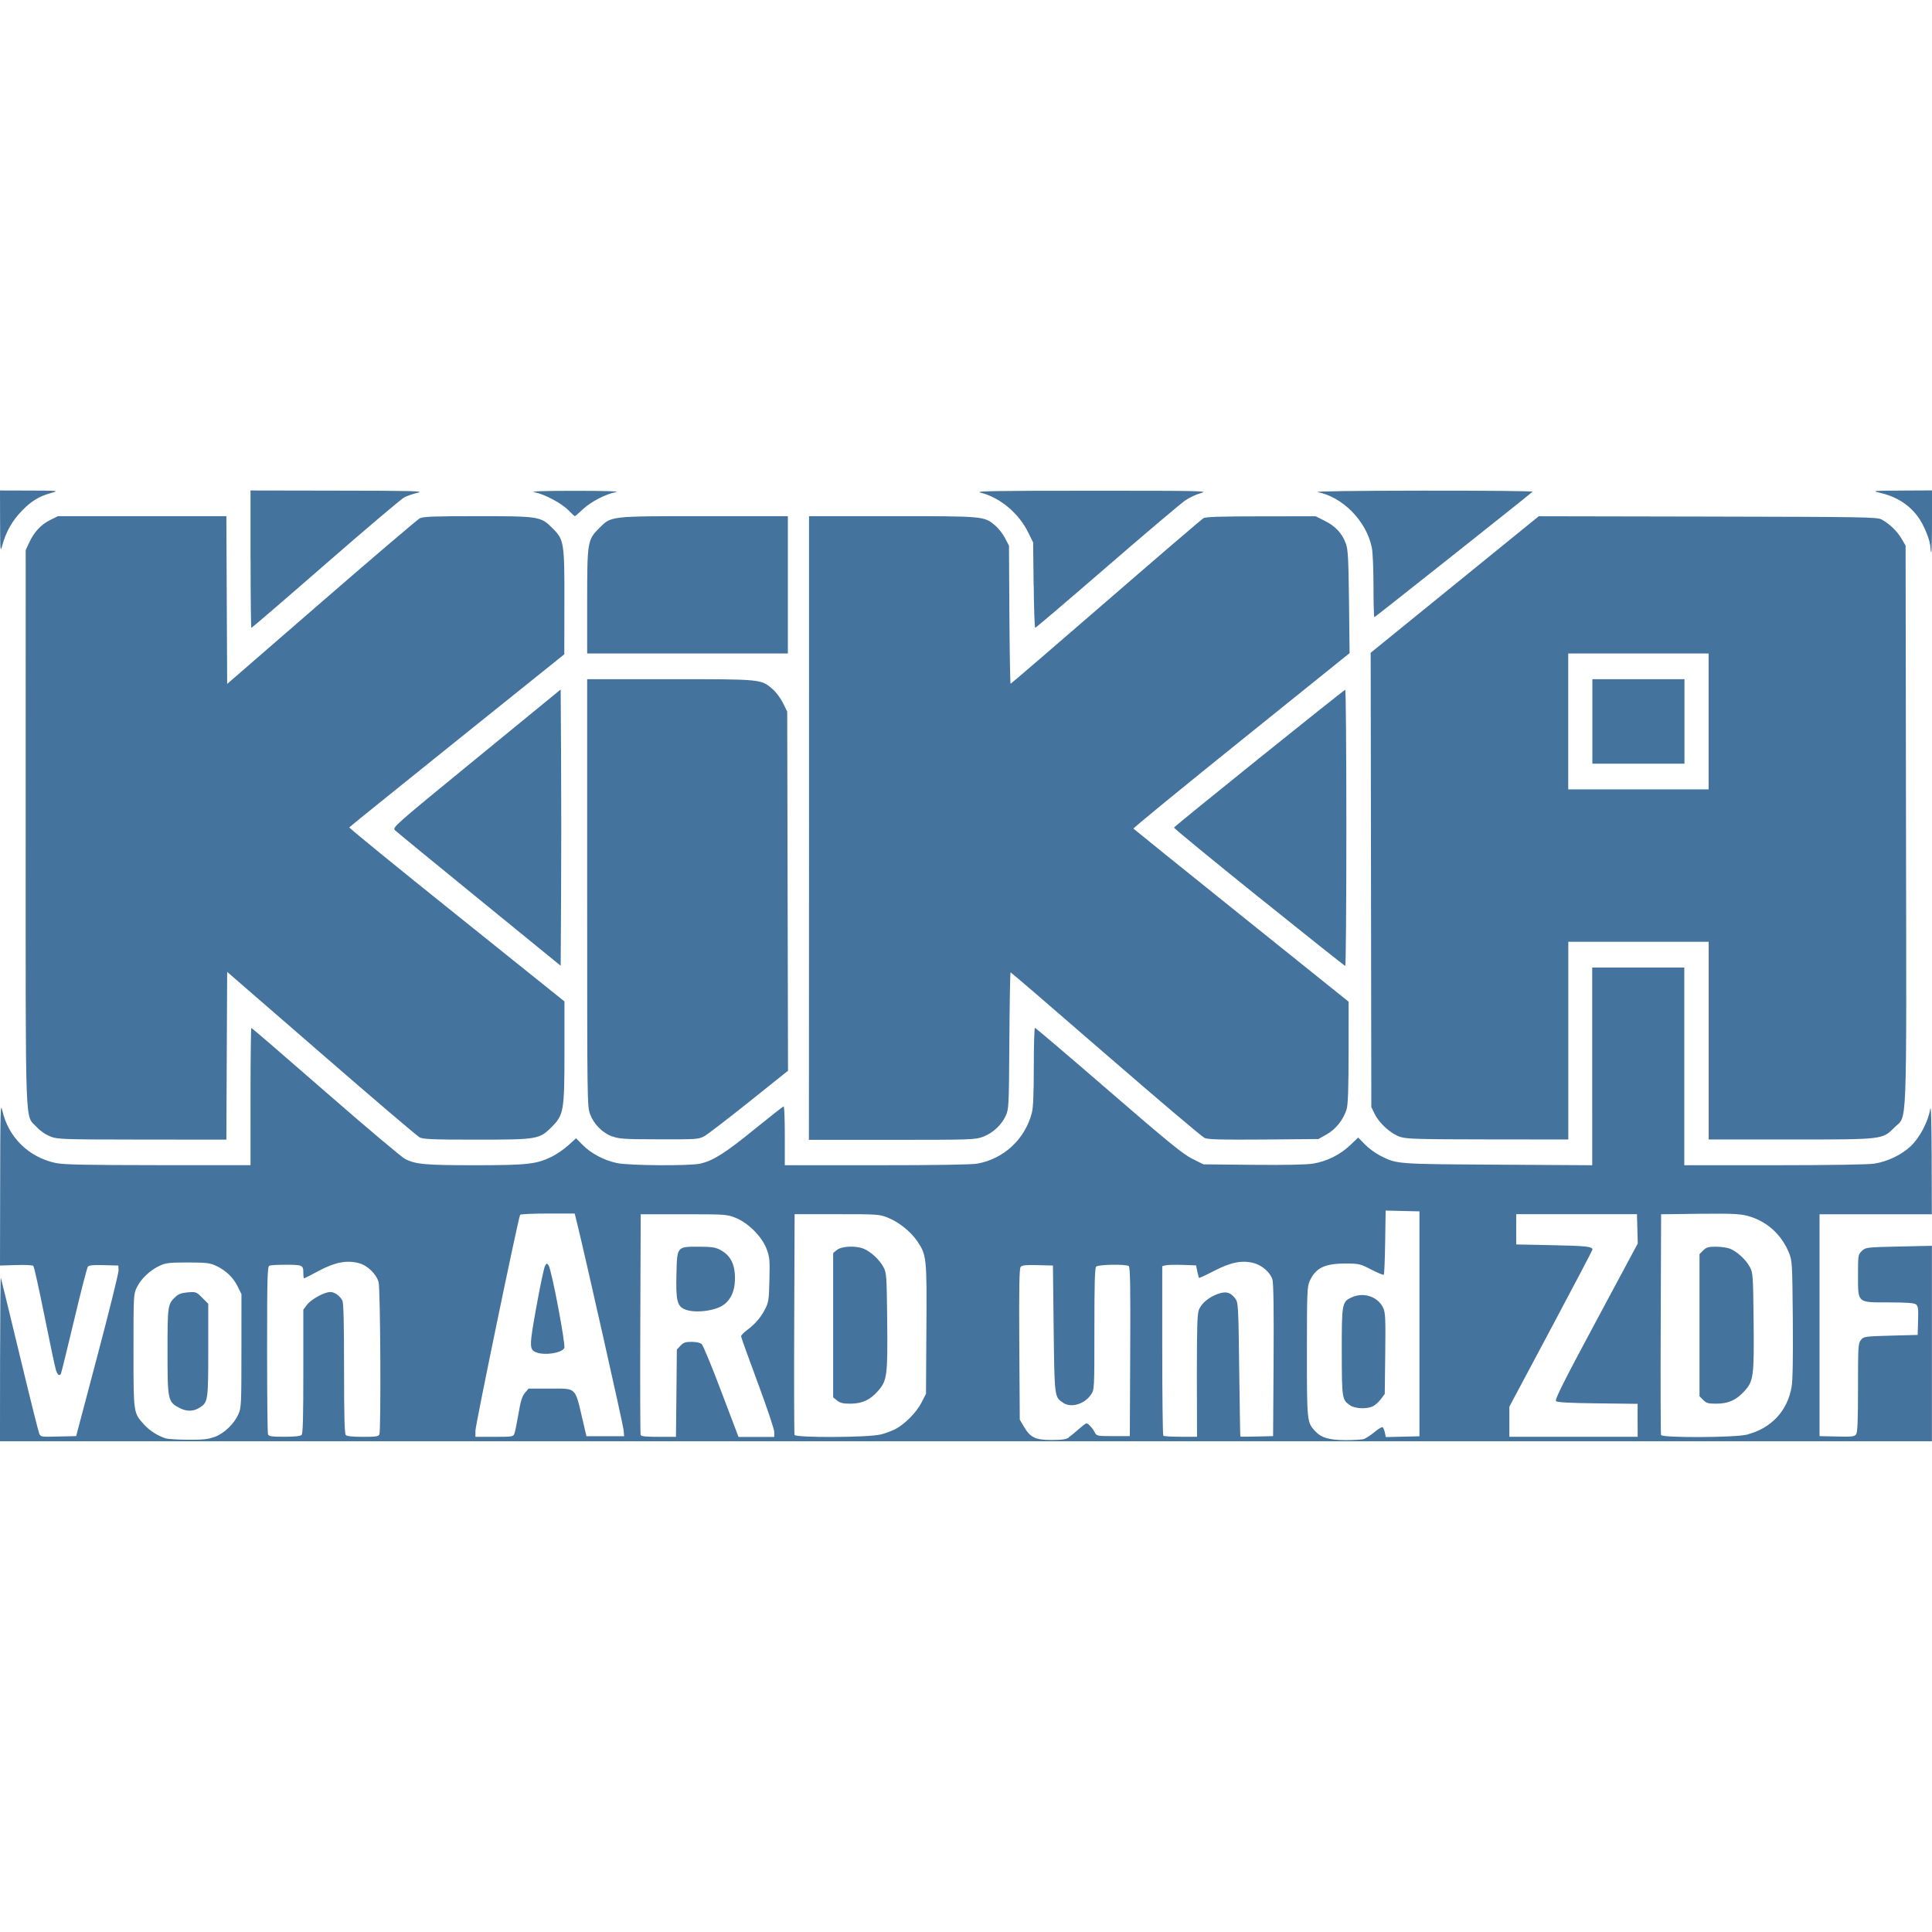 <svg role="img" viewBox="0 0 24 24" xmlns="http://www.w3.org/2000/svg"><title>Kika</title>
    <path
       d="m 0.001,16.88 c 8.1e-4,-0.565 0.005,-1.018 0.009,-1.008 0.004,0.01 0.109,0.441 0.233,0.956 0.124,0.516 0.234,0.957 0.244,0.98 0.018,0.042 0.025,0.043 0.239,0.037 l 0.22,-0.005 0.265,-1.002 c 0.146,-0.551 0.264,-1.028 0.262,-1.059 l -0.003,-0.058 -0.179,-0.005 c -0.129,-0.004 -0.185,10e-4 -0.199,0.019 -0.011,0.013 -0.089,0.315 -0.173,0.671 -0.085,0.356 -0.158,0.653 -0.163,0.661 -0.018,0.03 -0.042,0.012 -0.061,-0.047 -0.011,-0.034 -0.075,-0.335 -0.142,-0.67 -0.067,-0.335 -0.13,-0.616 -0.139,-0.625 -0.009,-0.009 -0.106,-0.014 -0.215,-0.01 l -0.199,0.006 0.002,-1.022 c 0.001,-0.896 0.005,-1.008 0.026,-0.908 0.073,0.334 0.326,0.584 0.663,0.656 0.099,0.021 0.359,0.026 1.273,0.027 l 1.148,3.3e-4 V 13.622 c 0,-0.469 0.005,-0.853 0.01,-0.853 0.006,0 0.419,0.356 0.919,0.792 0.5,0.436 0.945,0.811 0.988,0.834 0.13,0.069 0.252,0.08 0.874,0.08 0.65,-3.5e-4 0.76,-0.013 0.951,-0.106 0.059,-0.029 0.152,-0.092 0.205,-0.141 l 0.097,-0.088 0.081,0.082 c 0.104,0.106 0.266,0.192 0.426,0.226 0.152,0.032 0.905,0.037 1.036,0.007 0.161,-0.037 0.311,-0.132 0.666,-0.421 0.196,-0.159 0.363,-0.29 0.37,-0.29 0.008,-1.4e-4 0.014,0.164 0.014,0.365 v 0.366 h 1.14 c 0.738,0 1.18,-0.007 1.252,-0.02 0.329,-0.06 0.589,-0.301 0.676,-0.627 0.018,-0.067 0.025,-0.233 0.025,-0.577 1.3e-4,-0.266 0.007,-0.483 0.014,-0.483 0.008,0 0.419,0.35 0.914,0.778 0.735,0.636 0.925,0.791 1.039,0.848 l 0.14,0.07 0.618,0.006 c 0.402,0.004 0.662,-0.002 0.745,-0.015 0.171,-0.029 0.335,-0.11 0.458,-0.227 l 0.102,-0.097 0.083,0.085 c 0.046,0.047 0.128,0.108 0.183,0.136 0.218,0.111 0.187,0.108 1.464,0.116 l 1.177,0.007 V 13.248 12.019 h 0.572 0.572 v 1.228 1.228 l 1.12,-1.5e-4 c 0.682,-9e-5 1.168,-0.008 1.242,-0.02 0.163,-0.026 0.335,-0.108 0.45,-0.216 0.111,-0.104 0.217,-0.304 0.242,-0.458 0.011,-0.07 0.017,0.12 0.019,0.6 l 0.002,0.703 H 23.302 22.603 v 1.378 1.378 l 0.215,0.005 c 0.186,0.005 0.219,9.6e-4 0.239,-0.027 0.018,-0.024 0.024,-0.169 0.024,-0.58 0,-0.511 0.002,-0.55 0.036,-0.592 0.035,-0.043 0.047,-0.045 0.37,-0.054 l 0.335,-0.009 0.005,-0.178 c 0.005,-0.151 5.6e-4,-0.181 -0.027,-0.202 -0.023,-0.017 -0.12,-0.024 -0.335,-0.024 -0.398,0 -0.384,0.013 -0.384,-0.34 0,-0.248 0.001,-0.254 0.048,-0.299 0.047,-0.045 0.056,-0.046 0.459,-0.055 l 0.411,-0.009 v 1.214 1.214 H 12 -1.4e-4 l 0.001,-1.027 z m 2.666,0.97 c 0.118,-0.044 0.239,-0.16 0.294,-0.281 0.036,-0.08 0.038,-0.121 0.038,-0.789 l 4.2e-4,-0.704 -0.048,-0.097 c -0.056,-0.112 -0.148,-0.2 -0.27,-0.256 -0.074,-0.034 -0.12,-0.04 -0.348,-0.04 -0.229,0 -0.274,0.005 -0.349,0.04 -0.118,0.055 -0.231,0.16 -0.283,0.266 -0.043,0.087 -0.043,0.094 -0.043,0.791 0,0.784 -0.002,0.768 0.133,0.918 0.068,0.075 0.171,0.14 0.27,0.171 0.026,0.008 0.15,0.015 0.276,0.016 0.185,10e-4 0.248,-0.005 0.329,-0.036 z M 2.231,17.49 c -0.146,-0.074 -0.15,-0.093 -0.15,-0.705 -4e-5,-0.571 0.002,-0.585 0.101,-0.677 0.035,-0.033 0.076,-0.048 0.152,-0.054 0.1,-0.008 0.106,-0.006 0.178,0.067 l 0.075,0.075 v 0.575 c 0,0.619 -0.004,0.647 -0.099,0.71 -0.082,0.054 -0.164,0.057 -0.257,0.01 z m 11.044,0.366 c 0.025,-0.017 0.082,-0.064 0.126,-0.103 0.044,-0.039 0.087,-0.072 0.096,-0.072 0.021,0 0.079,0.064 0.105,0.117 0.02,0.04 0.032,0.042 0.227,0.042 h 0.206 l 0.005,-1.049 c 0.004,-0.827 -1.5e-4,-1.052 -0.019,-1.064 -0.038,-0.025 -0.379,-0.019 -0.404,0.007 -0.017,0.017 -0.022,0.215 -0.022,0.775 0,0.75 -1.7e-4,0.753 -0.042,0.815 -0.08,0.118 -0.245,0.168 -0.343,0.104 -0.112,-0.074 -0.11,-0.06 -0.121,-0.919 l -0.009,-0.788 -0.189,-0.005 c -0.147,-0.004 -0.194,7.5e-4 -0.212,0.022 -0.017,0.02 -0.021,0.258 -0.017,0.962 l 0.006,0.935 0.051,0.087 c 0.08,0.136 0.142,0.166 0.343,0.166 0.128,2.4e-4 0.181,-0.007 0.216,-0.031 z m 3.678,0.015 c 0.024,-0.009 0.08,-0.047 0.125,-0.084 0.045,-0.037 0.088,-0.063 0.097,-0.058 0.009,0.005 0.021,0.035 0.028,0.066 l 0.012,0.057 0.209,-0.005 0.209,-0.005 v -1.397 -1.397 l -0.21,-0.005 -0.21,-0.005 -0.006,0.393 c -0.003,0.216 -0.011,0.398 -0.017,0.404 -0.006,0.006 -0.076,-0.023 -0.156,-0.064 -0.139,-0.072 -0.152,-0.075 -0.323,-0.075 -0.255,0 -0.367,0.055 -0.441,0.216 -0.032,0.069 -0.035,0.137 -0.035,0.877 -4.4e-4,0.863 10e-4,0.88 0.099,0.986 0.078,0.085 0.174,0.114 0.382,0.115 0.105,2.3e-4 0.211,-0.007 0.235,-0.016 z m -0.181,-0.414 c -0.101,-0.067 -0.103,-0.079 -0.104,-0.663 -7.4e-4,-0.6 0.003,-0.621 0.119,-0.676 0.149,-0.071 0.328,-0.013 0.395,0.128 0.028,0.059 0.031,0.129 0.026,0.568 l -0.006,0.502 -0.047,0.063 c -0.026,0.035 -0.07,0.075 -0.098,0.089 -0.074,0.038 -0.22,0.033 -0.286,-0.01 z M 3.746,17.827 c 0.017,-0.017 0.022,-0.218 0.022,-0.79 v -0.768 l 0.046,-0.061 c 0.052,-0.069 0.218,-0.159 0.29,-0.158 0.054,4.7e-4 0.118,0.046 0.149,0.106 0.015,0.028 0.021,0.29 0.021,0.845 0,0.6 0.006,0.809 0.022,0.826 0.015,0.015 0.09,0.022 0.214,0.022 0.157,0 0.193,-0.005 0.203,-0.03 0.021,-0.056 0.013,-1.812 -0.01,-1.892 -0.028,-0.1 -0.137,-0.207 -0.242,-0.235 -0.151,-0.041 -0.299,-0.013 -0.499,0.094 -0.097,0.052 -0.18,0.094 -0.185,0.094 -0.005,0 -0.009,-0.033 -0.009,-0.073 0,-0.091 -0.012,-0.096 -0.225,-0.096 -0.091,0 -0.179,0.005 -0.195,0.011 -0.026,0.01 -0.03,0.119 -0.03,1.039 0,0.565 0.005,1.041 0.011,1.057 0.009,0.024 0.045,0.03 0.202,0.03 0.124,0 0.199,-0.008 0.214,-0.022 z m 2.645,-0.02 c 0.008,-0.023 0.031,-0.134 0.05,-0.246 0.026,-0.155 0.045,-0.217 0.08,-0.258 l 0.045,-0.053 h 0.261 c 0.343,0 0.312,-0.03 0.414,0.403 l 0.044,0.188 h 0.234 0.234 l -0.006,-0.075 C 7.742,17.703 7.26,15.561 7.168,15.192 L 7.139,15.075 H 6.805 c -0.184,0 -0.339,0.007 -0.344,0.016 -0.022,0.036 -0.555,2.61 -0.555,2.681 v 0.077 h 0.235 c 0.226,0 0.235,-0.002 0.25,-0.042 z m 0.269,-1.008 c -0.086,-0.035 -0.086,-0.072 0.003,-0.565 0.046,-0.255 0.094,-0.482 0.106,-0.505 0.021,-0.039 0.024,-0.04 0.046,-0.01 0.036,0.05 0.215,0.99 0.195,1.027 -0.034,0.063 -0.245,0.095 -0.35,0.053 z m 1.743,0.508 0.005,-0.542 0.045,-0.048 c 0.037,-0.04 0.063,-0.048 0.139,-0.048 0.057,0 0.106,0.011 0.125,0.028 0.017,0.015 0.127,0.281 0.244,0.591 l 0.213,0.562 h 0.222 0.222 v -0.062 c 0,-0.034 -0.093,-0.31 -0.206,-0.614 C 9.299,16.87 9.206,16.612 9.206,16.6 c -1.3e-4,-0.012 0.031,-0.045 0.07,-0.074 0.106,-0.08 0.171,-0.155 0.226,-0.26 0.046,-0.087 0.05,-0.116 0.056,-0.367 0.006,-0.246 0.003,-0.283 -0.035,-0.384 C 9.466,15.363 9.297,15.193 9.14,15.129 9.03,15.085 9.014,15.084 8.493,15.084 l -0.534,-5e-5 -0.005,1.359 c -0.003,0.748 -8.2e-4,1.37 0.004,1.383 0.006,0.017 0.069,0.023 0.224,0.023 h 0.215 z m 0.095,-1.045 c -0.086,-0.043 -0.103,-0.116 -0.095,-0.431 0.008,-0.348 0.005,-0.344 0.272,-0.344 0.154,0 0.209,0.007 0.264,0.035 0.134,0.068 0.192,0.178 0.191,0.362 -5.1e-4,0.145 -0.046,0.254 -0.135,0.321 -0.109,0.083 -0.38,0.114 -0.497,0.056 z m 2.439,1.559 c 0.059,-0.015 0.143,-0.046 0.185,-0.068 0.117,-0.06 0.264,-0.209 0.326,-0.331 l 0.055,-0.108 0.005,-0.803 c 0.006,-0.891 0.003,-0.919 -0.113,-1.092 -0.08,-0.118 -0.227,-0.237 -0.364,-0.292 -0.106,-0.043 -0.127,-0.044 -0.635,-0.044 l -0.525,-5e-5 -0.005,1.359 c -0.003,0.748 -8.2e-4,1.37 0.004,1.383 0.014,0.037 0.923,0.033 1.066,-0.005 z m -0.538,-0.423 -0.049,-0.039 v -0.897 -0.897 l 0.049,-0.039 c 0.059,-0.047 0.235,-0.054 0.332,-0.013 0.088,0.037 0.195,0.136 0.243,0.226 0.039,0.073 0.041,0.102 0.047,0.663 0.007,0.69 -7.1e-4,0.748 -0.114,0.877 -0.099,0.113 -0.196,0.157 -0.344,0.158 -0.088,3.1e-4 -0.126,-0.009 -0.164,-0.038 z m 4.469,-0.309 c 0,-0.599 0.005,-0.773 0.026,-0.821 0.033,-0.078 0.118,-0.15 0.228,-0.192 0.103,-0.039 0.164,-0.025 0.222,0.054 0.038,0.051 0.04,0.077 0.05,0.881 0.006,0.456 0.012,0.831 0.014,0.834 0.002,0.003 0.095,0.003 0.205,0 l 0.202,-0.005 0.006,-0.938 c 0.004,-0.619 -0.001,-0.961 -0.014,-1.006 -0.025,-0.086 -0.126,-0.177 -0.23,-0.205 -0.145,-0.039 -0.284,-0.012 -0.49,0.094 -0.102,0.053 -0.188,0.093 -0.192,0.089 -0.004,-0.004 -0.013,-0.04 -0.022,-0.081 l -0.015,-0.074 -0.168,-0.006 c -0.092,-0.003 -0.187,-7.7e-4 -0.21,0.005 l -0.042,0.011 v 1.047 c 0,0.576 0.006,1.052 0.013,1.059 0.007,0.007 0.104,0.013 0.216,0.013 h 0.203 z m 5.475,0.555 v -0.205 l -0.496,-0.006 c -0.353,-0.004 -0.502,-0.012 -0.518,-0.028 -0.017,-0.017 0.095,-0.241 0.497,-0.99 l 0.519,-0.968 -0.005,-0.182 -0.005,-0.182 h -0.75 -0.75 v 0.188 0.188 l 0.45,0.009 c 0.422,0.009 0.497,0.017 0.497,0.055 0,0.008 -0.232,0.451 -0.516,0.983 l -0.516,0.968 v 0.187 0.187 h 0.797 0.797 z m 1.359,0.177 c 0.302,-0.079 0.502,-0.292 0.554,-0.593 0.014,-0.079 0.019,-0.366 0.015,-0.842 -0.006,-0.697 -0.008,-0.725 -0.048,-0.824 -0.094,-0.23 -0.28,-0.396 -0.514,-0.458 -0.098,-0.026 -0.196,-0.03 -0.596,-0.026 l -0.478,0.006 -0.005,1.359 c -0.003,0.748 -8.3e-4,1.37 0.004,1.383 0.014,0.037 0.923,0.033 1.069,-0.005 z m -0.544,-0.43 -0.046,-0.046 v -0.883 -0.883 l 0.046,-0.046 c 0.039,-0.039 0.064,-0.046 0.16,-0.046 0.063,0 0.142,0.012 0.176,0.026 0.088,0.037 0.195,0.136 0.243,0.226 0.039,0.074 0.041,0.102 0.047,0.667 0.007,0.694 -3.5e-4,0.751 -0.116,0.877 -0.102,0.111 -0.197,0.153 -0.346,0.154 -0.101,3.5e-4 -0.125,-0.006 -0.164,-0.046 z M 0.625,14.117 C 0.565,14.094 0.5,14.049 0.453,13.998 0.308,13.841 0.319,14.127 0.319,10.276 l 1.8e-4,-3.442 0.044,-0.095 C 0.424,6.608 0.509,6.517 0.623,6.46 l 0.097,-0.048 h 1.046 1.046 l 0.005,1.042 0.005,1.042 1.17,-1.015 c 0.643,-0.558 1.194,-1.027 1.222,-1.042 0.043,-0.022 0.172,-0.027 0.716,-0.027 0.767,0 0.788,0.003 0.935,0.151 0.142,0.142 0.148,0.177 0.146,0.926 l -0.001,0.639 -1.332,1.069 c -0.732,0.588 -1.335,1.074 -1.339,1.081 -0.004,0.007 0.595,0.496 1.333,1.087 l 1.34,1.075 v 0.618 c 0,0.745 -0.008,0.79 -0.16,0.943 -0.152,0.152 -0.177,0.156 -0.941,0.156 -0.532,0 -0.654,-0.005 -0.698,-0.028 -0.029,-0.015 -0.58,-0.484 -1.222,-1.042 l -1.169,-1.014 -0.005,1.042 -0.005,1.042 -1.045,-9.8e-4 c -0.996,-9.3e-4 -1.05,-0.003 -1.142,-0.038 z m 6.979,10e-4 C 7.481,14.07 7.377,13.965 7.331,13.842 7.294,13.744 7.294,13.693 7.294,11.089 V 8.437 h 1.028 c 1.141,0 1.13,-0.001 1.275,0.123 0.042,0.036 0.1,0.113 0.129,0.172 l 0.053,0.107 0.005,2.231 0.005,2.231 -0.48,0.384 c -0.264,0.211 -0.514,0.403 -0.556,0.427 -0.074,0.041 -0.092,0.042 -0.565,0.041 -0.437,-7.8e-4 -0.499,-0.005 -0.582,-0.037 z m 2.446,-3.834 V 6.412 h 1.037 c 1.141,0 1.135,-4.7e-4 1.275,0.115 0.038,0.032 0.093,0.101 0.121,0.154 l 0.051,0.097 0.005,0.858 c 0.003,0.472 0.01,0.858 0.015,0.858 0.005,0 0.538,-0.458 1.183,-1.017 0.645,-0.559 1.191,-1.027 1.213,-1.04 0.029,-0.017 0.222,-0.023 0.717,-0.023 l 0.677,-6.7e-4 0.115,0.058 c 0.13,0.065 0.212,0.153 0.259,0.279 0.027,0.073 0.033,0.179 0.04,0.724 l 0.007,0.639 -1.347,1.084 c -0.741,0.596 -1.343,1.089 -1.338,1.096 0.005,0.006 0.608,0.493 1.341,1.081 l 1.332,1.069 -4.6e-4,0.628 c -3.3e-4,0.444 -0.007,0.651 -0.024,0.706 -0.039,0.13 -0.134,0.25 -0.248,0.314 l -0.103,0.058 -0.678,0.006 c -0.523,0.004 -0.691,2e-5 -0.735,-0.019 -0.031,-0.013 -0.584,-0.482 -1.229,-1.041 -0.644,-0.559 -1.176,-1.017 -1.182,-1.017 -0.005,0 -0.012,0.382 -0.015,0.848 -0.005,0.818 -0.007,0.852 -0.045,0.934 -0.054,0.117 -0.161,0.215 -0.282,0.261 -0.097,0.036 -0.143,0.038 -1.132,0.038 h -1.031 z m 7.344,3.839 c -0.115,-0.038 -0.258,-0.166 -0.315,-0.281 l -0.044,-0.089 -0.004,-2.822 -0.004,-2.822 1.044,-0.848 1.044,-0.848 2.1,0.004 c 1.969,0.004 2.104,0.006 2.161,0.037 0.096,0.053 0.19,0.143 0.245,0.237 l 0.051,0.086 0.005,3.468 c 0.006,3.922 0.018,3.598 -0.144,3.761 -0.151,0.151 -0.135,0.149 -1.298,0.149 h -1.009 v -1.228 -1.228 h -0.872 -0.872 v 1.228 1.228 l -0.998,-10e-4 c -0.866,-10e-4 -1.01,-0.005 -1.089,-0.031 z M 21.225,8.962 V 8.118 H 20.353 19.481 v 0.844 0.844 h 0.872 0.872 z m -1.444,0 v -0.525 h 0.572 0.572 v 0.525 0.525 H 20.353 19.781 Z M 5.953,11.172 C 5.396,10.718 4.925,10.332 4.906,10.313 c -0.034,-0.033 -0.004,-0.06 1.012,-0.891 l 1.047,-0.857 0.005,0.854 c 0.003,0.469 0.003,1.242 0,1.716 l -0.005,0.862 z m 9.684,-0.026 c -0.583,-0.469 -1.057,-0.858 -1.053,-0.866 0.009,-0.02 2.11,-1.711 2.127,-1.711 0.008,-10e-6 0.014,0.772 0.014,1.716 0,0.944 -0.006,1.715 -0.014,1.714 -0.008,-6.3e-4 -0.491,-0.385 -1.073,-0.853 z M 7.294,7.475 c 0,-0.743 0.004,-0.769 0.149,-0.914 C 7.595,6.409 7.567,6.412 8.75,6.412 H 9.787 V 7.265 8.118 H 8.54 7.294 Z M 3.112,6.946 V 6.093 l 1.092,0.002 c 0.906,0.001 1.075,0.005 0.989,0.025 -0.057,0.013 -0.134,0.039 -0.172,0.059 C 4.984,6.199 4.543,6.572 4.043,7.008 3.543,7.444 3.128,7.8 3.123,7.8 c -0.006,0 -0.01,-0.384 -0.01,-0.853 z m 9.728,0.323 -0.006,-0.53 -0.062,-0.126 C 12.654,6.373 12.421,6.179 12.178,6.119 c -0.076,-0.019 0.181,-0.023 1.378,-0.023 1.329,-3.2e-4 1.462,0.002 1.369,0.027 -0.057,0.015 -0.145,0.056 -0.197,0.09 -0.052,0.035 -0.49,0.405 -0.974,0.824 -0.484,0.419 -0.887,0.762 -0.894,0.762 -0.008,0 -0.016,-0.238 -0.019,-0.53 z m 4.222,0.015 c 0,-0.211 -0.009,-0.428 -0.021,-0.483 -0.068,-0.329 -0.36,-0.627 -0.673,-0.688 -0.052,-0.01 0.448,-0.017 1.302,-0.018 0.763,-10e-4 1.379,0.005 1.369,0.013 -0.085,0.074 -1.958,1.559 -1.966,1.559 -0.006,0 -0.011,-0.173 -0.011,-0.383 z M 0.001,6.482 6e-5,6.093 l 0.37,0.001 c 0.354,10e-4 0.366,0.002 0.272,0.028 -0.154,0.042 -0.249,0.098 -0.37,0.223 -0.118,0.121 -0.198,0.261 -0.243,0.427 -0.025,0.095 -0.027,0.082 -0.028,-0.29 z m 23.98,0.324 c 0,-0.089 -0.083,-0.291 -0.16,-0.393 -0.117,-0.153 -0.27,-0.247 -0.478,-0.294 -0.094,-0.021 -0.07,-0.023 0.277,-0.025 l 0.38,-0.002 v 0.384 c 0,0.211 -0.004,0.384 -0.009,0.384 -0.005,0 -0.009,-0.025 -0.009,-0.055 z M 7.058,6.336 C 6.974,6.25 6.763,6.138 6.637,6.114 6.582,6.103 6.755,6.097 7.144,6.097 c 0.382,0 0.562,0.006 0.508,0.016 -0.13,0.025 -0.312,0.12 -0.411,0.213 -0.05,0.047 -0.095,0.086 -0.1,0.086 -0.005,0 -0.042,-0.034 -0.082,-0.076 z"
       fill="#44739e" />
</svg>
